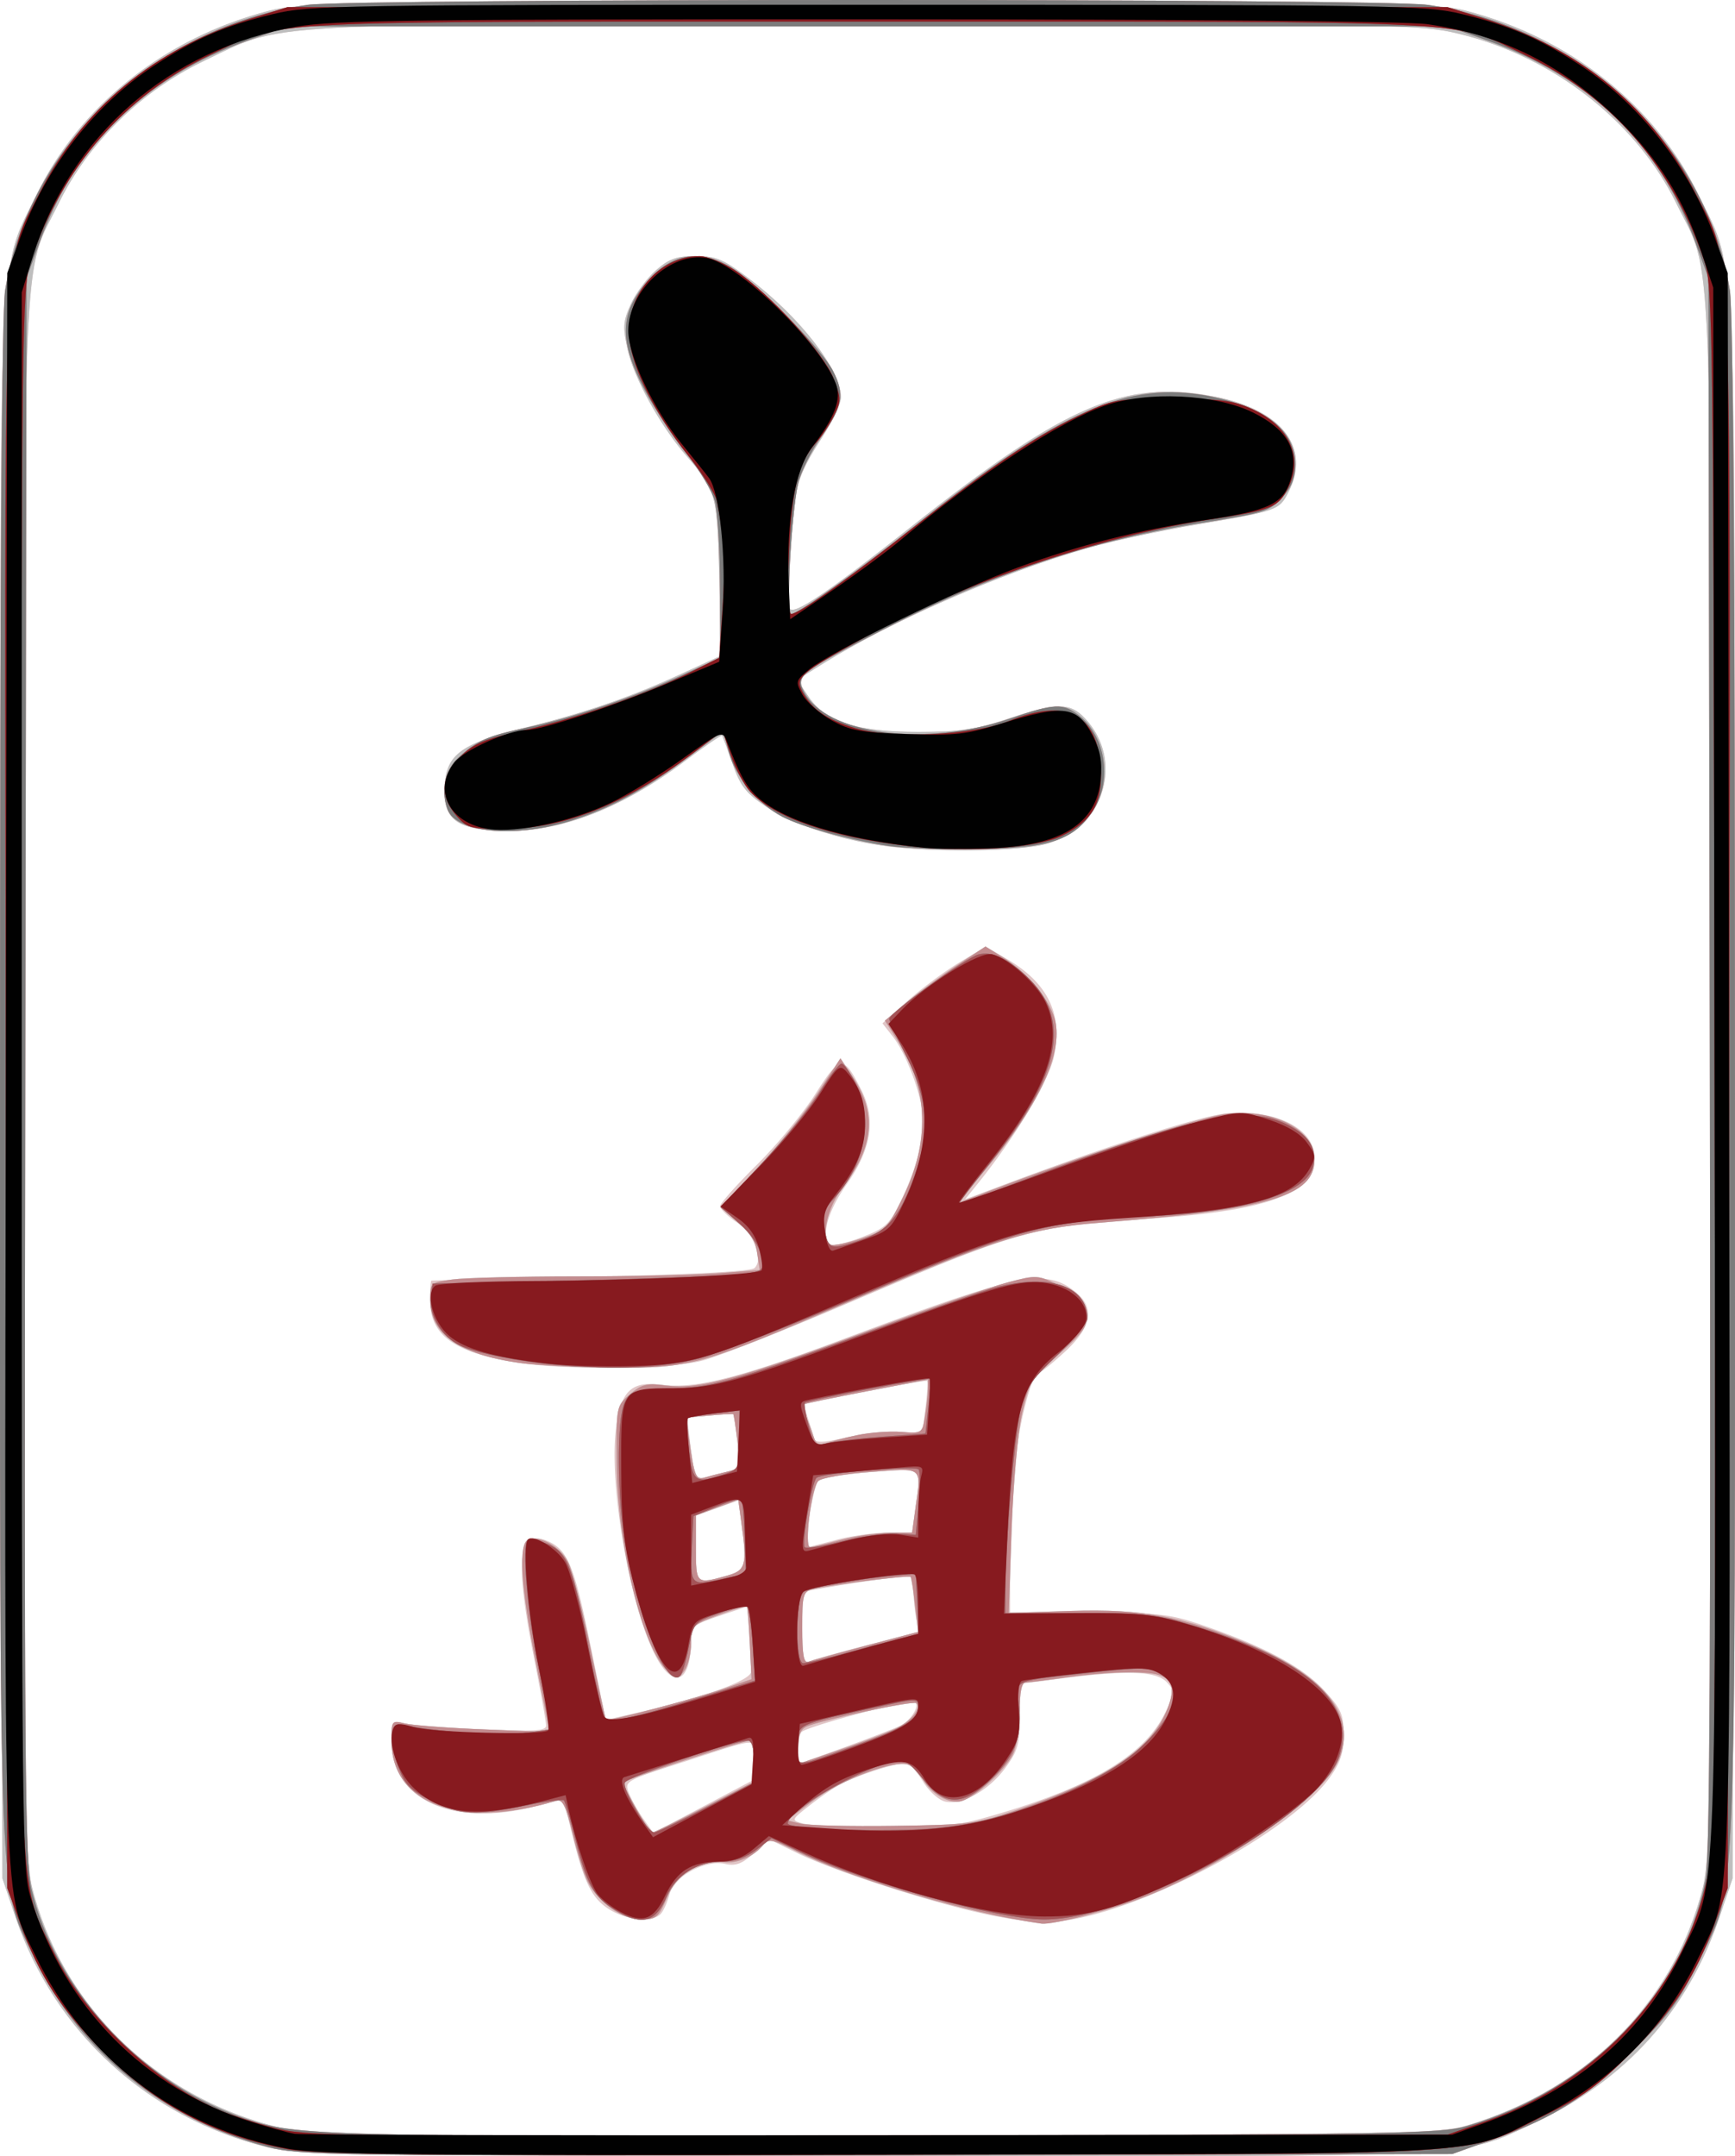 <svg xmlns="http://www.w3.org/2000/svg" width="359.001" height="445.925"><path d="M55.392 444.076c-24.726-6.08-44.079-23.737-52.178-47.605l-2.714-8-.28-161.5C-.096 45.202-.555 57.04 7.466 40.471 16.523 21.764 34.218 7.746 55.77 2.202 61.964.61 71.82.472 179.5.472s117.536.137 123.73 1.73c21.552 5.544 39.247 19.562 48.304 38.27 8.021 16.567 7.561 4.73 7.246 186.5l-.28 161.5-2.715 8c-6.602 19.456-19.45 33.735-38.285 42.546-15.58 7.289-8.994 6.962-138.698 6.88-107.185-.068-116.86-.21-123.41-1.822zm248.108-4.485c24.429-7.363 42.102-24.773 48.468-47.747 2.004-7.23 2.032-9.563 2.032-168.392 0-179.585.55-165.692-7.176-181.468-8.254-16.856-25.587-30.35-44.948-34.99-8.133-1.95-11.686-2.009-122.179-2.016C51.532 4.97 58.97 4.555 42.067 12.667 29.177 18.853 18.26 29.56 12.176 41.984 4.45 57.76 5 43.867 5 223.452c0 158.73.03 161.165 2.028 168.378 7.225 26.074 29.786 45.482 57.472 49.44 1.65.237 54.75.362 118 .28 107.808-.141 115.375-.264 121-1.959zm-99.473-43.707c-11.578-2.481-31.529-8.95-39.18-12.703l-5.652-2.773-3.181 2.842c-2.503 2.236-3.788 2.71-6.017 2.22-4.086-.897-10.556 2.606-11.46 6.206-.383 1.531-1.167 3.35-1.74 4.04-1.568 1.889-6.878 1.504-10.607-.77-3.696-2.254-5.303-5.465-7.791-15.577-.934-3.794-1.764-6.994-1.845-7.11-.081-.118-2.601.44-5.6 1.237-17.117 4.555-29.94-1.178-29.95-13.391-.004-4.259.064-4.35 2.746-3.703 1.512.365 8.712.927 16 1.247 10.884.48 13.25.337 13.246-.797-.002-.76-1.117-7.006-2.477-13.88-4.09-20.673-3.3-27.045 2.992-24.178 3.984 1.816 5.33 5.14 8.642 21.344l3.182 15.559 6.447-1.47c13.735-3.134 23.722-6.743 23.635-8.543a616.33 616.33 0 0 1-.25-7.647l-.167-5.934-6 2.026c-5.633 1.902-6.001 2.22-6.014 5.184-.039 8.942-3.81 10.262-7.591 2.658-5.153-10.362-9.377-34.982-7.955-46.366.998-7.985 3.176-10.075 9.611-9.221 6.79.9 16.026-1.43 37.365-9.424 36.274-13.592 41.822-14.735 47.982-9.89 4.24 3.335 3.562 7.338-2.126 12.56-2.6 2.388-5.04 4.341-5.42 4.341-1.257 0-3.768 9.366-4.818 17.974-.569 4.66-1.034 13.66-1.034 20v11.526l16.25.05c15.089.045 16.821.246 24.25 2.816 12.272 4.245 20.102 8.48 24.498 13.249 3.528 3.826 4.002 4.918 4.002 9.213 0 3.784-.645 5.762-2.888 8.858-8.387 11.58-39.463 28.029-56.112 29.703-3.656.368-8.676-.127-14.973-1.476zm-48.215-31.828c.36-4.928 2.134-5.006-15.467.682-10.92 3.53-11.135 3.657-10.225 6.05.511 1.345 1.86 3.752 2.998 5.35l2.068 2.904 10.157-5.364 10.157-5.363.312-4.259zm49.77 11.363c19.877-5.76 30.89-12.23 35.252-20.712 2.367-4.6 2.389-4.832.653-6.75-2.138-2.363-8.082-2.597-21.67-.855L211 348.233v6.672c0 5.843-.374 7.18-3.004 10.757-3.425 4.658-9.052 7.763-12.498 6.898-1.283-.322-3.287-2.13-4.453-4.016-1.167-1.887-2.666-3.619-3.333-3.849-1.281-.44-9.9 2.253-13.864 4.334-1.292.677-4.114 2.617-6.273 4.31-3.875 3.038-3.894 3.086-1.5 3.755 1.334.373 8.787.723 16.563.778 12.374.087 15.237-.22 22.944-2.453zm-19.417-18.469c2.55-1.17 4.64-4.979 2.733-4.979-3.067 0-22.45 5.27-23.091 6.279-.427.672-.783 2.44-.792 3.928l-.015 2.707 9.25-3.356c5.087-1.846 10.45-3.906 11.915-4.579zm-6.344-16.822l10.322-2.657-.572-2.875c-.314-1.58-.571-4.226-.571-5.878v-3.004l-5.25.67c-2.888.368-8.063 1.147-11.5 1.731l-6.25 1.062v7.504c0 6.747.176 7.434 1.75 6.804.962-.385 6.394-1.896 12.071-3.357zm-29.571-14.21c4.124-1.145 4.382-2.059 3.136-11.142l-.613-4.475-4.387 1.577-4.386 1.578v6.757c0 7.39.042 7.43 6.25 5.706zm22.75-7.447c3.025-.812 7.801-1.481 10.614-1.488l5.114-.012.636-4.64c1.268-9.248 1.912-8.69-9.114-7.892-5.363.388-10.284 1.229-10.936 1.869-1.071 1.05-3.1 13.68-2.193 13.651.208-.007 2.854-.676 5.879-1.488zM150.37 304.38c2.842-.68 2.865-.745 2.218-6.246-.36-3.058-.751-5.616-.871-5.685-.12-.069-2.307.062-4.86.29l-4.643.417.454 4.158c.835 7.637 1.276 8.807 3.114 8.262.944-.28 3.009-.819 4.588-1.196zm35.796-8.237l4.667.328.665-5.334c.366-2.934.516-5.435.333-5.558-.183-.123-6.026.872-12.986 2.212l-12.653 2.436.991 3.122a343.248 343.248 0 0 1 1.328 4.256c.243.822 2.074.732 6.662-.329 3.48-.804 8.426-1.314 10.993-1.133zm-78.048-14.203c-13.923-2.023-19.12-5.569-19.12-13.045 0-2.158.113-3.975.25-4.038.138-.063 15-.435 33.027-.827 21.102-.458 33.16-1.095 33.852-1.786 1.926-1.926-.035-6.952-3.682-9.435-1.888-1.286-3.436-2.799-3.44-3.363-.003-.563 3.395-4.388 7.552-8.5 4.158-4.11 9.632-10.73 12.166-14.71 5.134-8.063 5.776-8.125 9.46-.905 3.11 6.098 2.15 12.307-3.045 19.674-3.99 5.657-5.4 11.07-3.232 12.409.499.308 3.371-.383 6.384-1.535 4.88-1.868 5.75-2.658 7.988-7.252 3.135-6.435 4.708-12.064 4.715-16.868.007-4.483-3.264-13.59-6.24-17.372l-2.163-2.751 5.125-4.582c2.819-2.52 7.626-6.094 10.682-7.94l5.556-3.36 4.45 2.608c8.515 4.99 11.607 11.512 9.636 20.32-1.143 5.106-8.094 16.652-15.696 26.07l-2.648 3.281 8.402-3.157c21.562-8.1 40.492-14.148 45.794-14.629C263.9 229.34 272 233.42 272 239.37c0 7.503-9.755 11.088-34.498 12.677-23.756 1.525-26.543 2.31-62.08 17.494-13.244 5.658-26.81 10.994-30.145 11.859-6.516 1.688-27.19 1.988-37.158.54zm74.38-107.078c-9.24-1.332-18.746-4.538-24.113-8.13-4.03-2.699-5.202-4.209-6.796-8.76-1.059-3.026-2.038-5.651-2.176-5.836-.138-.184-3.55 2.145-7.583 5.176-13.777 10.355-27.133 15.255-39.443 14.471-7.845-.5-10.388-2.465-10.388-8.032 0-7.577 2.828-9.816 16.784-13.286 12.436-3.093 21.604-6.25 32.065-11.04l8.349-3.822-.375-16.066c-.407-17.424-.607-18.172-6.728-25.184-5.408-6.195-10.882-16.07-12.218-22.041-1.042-4.654-.962-5.827.64-9.38 1.007-2.232 3.343-5.387 5.192-7.01 2.737-2.403 4.264-2.95 8.227-2.95 4.22 0 5.667.602 10.914 4.546C165.514 65.534 174 76.484 174 82.228c0 1.286-1.983 5.357-4.407 9.047-3.054 4.65-4.581 8.167-4.974 11.453-1.201 10.05-1.812 22.122-1.173 23.157.85 1.374 8.03-3.474 25.054-16.917 31.93-25.213 44.142-30.478 62.578-26.982 14.154 2.684 20.284 10.582 15.459 19.914-1.869 3.613-2.324 3.77-19.037 6.592-7.7 1.3-17.977 3.524-22.838 4.943-17.886 5.219-40.409 15.089-54.44 23.857l-5.28 3.299 2.304 3.418c3.567 5.292 9.95 7.353 22.754 7.346 8.715-.005 11.86-.46 18.5-2.682 10.183-3.406 12.933-3.416 16.049-.054 8.1 8.74 3.983 22.335-7.825 25.842-5.623 1.67-23.939 1.884-34.224.401z" fill="#e0c5c6"/><path d="M55.392 444.076c-24.726-6.08-44.079-23.737-52.178-47.605l-2.714-8-.28-161.5C-.096 45.202-.555 57.04 7.466 40.471 16.523 21.764 34.218 7.746 55.77 2.202 61.964.61 71.82.472 179.5.472s117.536.137 123.73 1.73c21.552 5.544 39.247 19.562 48.304 38.27 8.021 16.567 7.561 4.73 7.246 186.5l-.28 161.5-2.715 8c-6.602 19.456-19.45 33.735-38.285 42.546-15.58 7.289-8.994 6.962-138.698 6.88-107.185-.068-116.86-.21-123.41-1.822zm248.108-4.485c24.429-7.363 42.102-24.773 48.468-47.747 2.004-7.23 2.032-9.563 2.032-168.392 0-179.585.55-165.692-7.176-181.468-8.254-16.856-25.587-30.35-44.948-34.99-8.133-1.95-11.686-2.009-122.179-2.016C51.532 4.97 58.97 4.555 42.067 12.667 29.177 18.853 18.26 29.56 12.176 41.984 4.45 57.76 5 43.867 5 223.452c0 158.73.03 161.165 2.028 168.378 7.225 26.074 29.786 45.482 57.472 49.44 1.65.237 54.75.362 118 .28 107.808-.141 115.375-.264 121-1.959zM212 397.275c-14.99-2.544-36.975-9.25-47.155-14.384-4.992-2.518-5.804-2.674-6.918-1.332-1.987 2.394-5.186 3.795-8.172 3.58-5.226-.378-9.62 2.351-11.736 7.288-1.775 4.141-2.255 4.544-5.407 4.544-3.862 0-8.808-3.528-11.032-7.869-.741-1.447-2.138-5.903-3.105-9.903-1.395-5.777-2.088-7.173-3.366-6.788-19.78 5.969-34.11.75-34.11-12.424 0-4.136.074-4.23 2.75-3.557 1.513.38 8.875.933 16.36 1.226l13.61.535-2.838-14.36c-3.13-15.842-3.667-24.62-1.554-25.432 2.384-.915 6.543 1.42 8.184 4.594.884 1.709 2.975 9.716 4.647 17.793 1.672 8.077 3.13 14.784 3.242 14.903.346.372 18.8-4.518 24.6-6.52l5.5-1.896-.356-7.4c-.196-4.071-.475-7.53-.619-7.687-.144-.157-2.796.663-5.894 1.822-5.461 2.043-5.631 2.22-5.631 5.844 0 2.055-.635 4.605-1.41 5.665-1.378 1.885-1.455 1.886-3.479.055-5.152-4.662-10.367-25.966-10.51-42.937-.1-11.809-.095-11.842 2.732-14.273 2.433-2.094 3.491-2.351 7.5-1.826 6.718.88 14.808-1.297 41.294-11.112 12.743-4.722 25.95-9.315 29.35-10.207 6.113-1.603 6.24-1.594 11.103.817 4.14 2.051 4.968 2.932 5.224 5.56.264 2.717-.482 3.821-5.754 8.518-5.701 5.078-6.148 5.806-7.601 12.377-.85 3.84-1.81 14.65-2.135 24.023l-.592 17.042 12.973-.405c14.61-.455 22.854 1.079 36.637 6.817 16.625 6.92 23.007 15.648 18.218 24.91-3.827 7.4-22.968 20.72-39 27.139-7.012 2.808-19.53 6.102-22.05 5.803-.55-.066-2.125-.31-3.5-.543zm-66.266-23.523l10.234-5.28.016-4.25c.01-2.338-.306-4.25-.7-4.25-1.632 0-26.284 8.108-26.284 8.645 0 1.04 5.299 10.353 5.909 10.385.325.017 5.196-2.345 10.825-5.25zm64.988.447c17.794-6.118 27.028-12.148 30.45-19.883 2.06-4.66 1.641-6.952-1.453-7.934-2.795-.887-11.016-.648-19.395.563-3.753.543-7.387.996-8.074 1.007-.86.013-1.25 1.907-1.25 6.069 0 3.327-.652 7.31-1.45 8.852-1.722 3.332-7.562 8.65-10.533 9.593-2.418.767-6.388-1.45-8.005-4.472-.582-1.087-1.863-2.407-2.846-2.934-2.62-1.402-14.111 2.893-20.261 7.574l-5.042 3.837 2.819.68c1.55.375 10.243.577 19.318.45 15.617-.219 16.993-.4 25.722-3.402zm-25.42-16.7c3.261-1.548 5.391-4.168 4.286-5.273-.587-.586-20.515 3.692-22.838 4.903-1.145.597-1.75 2.089-1.75 4.314v3.402l8.379-2.833c4.609-1.558 9.974-3.589 11.923-4.514zm-6.072-17.163l10.73-2.845-.619-5.51c-.34-3.03-.753-5.668-.916-5.862-.327-.389-16.597 1.642-20.175 2.518-2.084.51-2.25 1.104-2.25 8.026 0 5.569.319 7.353 1.25 6.996.687-.263 6.079-1.758 11.98-3.323zm-28.98-14.417c4.13-1.147 4.383-2.053 3.127-11.215l-.623-4.546-4.377 1.623-4.377 1.622v6.784c0 7.42.04 7.456 6.25 5.732zM174 318.47c3.025-.812 7.576-1.481 10.114-1.488l4.614-.012.636-4.64c1.273-9.285 1.915-8.726-9.114-7.932-5.363.385-10.284 1.235-10.936 1.887-1.428 1.427-2.946 13.69-1.693 13.673.483-.007 3.354-.676 6.379-1.488zM150.37 304.38c2.842-.68 2.865-.745 2.218-6.246-.36-3.058-.751-5.616-.871-5.685-.12-.069-2.354.066-4.964.299l-4.746.424.559 4.15c1.07 7.942 1.4 8.792 3.216 8.254.944-.28 3.009-.819 4.588-1.196zm26.937-7.568c2.647-.568 6.77-.877 9.162-.686 4.28.34 4.359.29 4.929-3.155.318-1.925.584-4.437.59-5.582l.01-2.083-12.75 2.448c-7.012 1.346-12.879 2.562-13.037 2.703-.158.14.143 1.327.669 2.635.526 1.309 1.222 3.214 1.546 4.233.404 1.271 1.137 1.644 2.329 1.186.957-.367 3.905-1.132 6.552-1.7zM107.5 281.87c-12.604-1.8-18.5-5.996-18.5-13.168 0-3.358.137-3.479 4.64-4.096 2.551-.35 14.139-.638 25.75-.642 11.61-.003 24.87-.298 29.465-.656l8.356-.65-.557-3.594c-.386-2.495-1.631-4.48-4.071-6.49l-3.514-2.898 7.637-8.103c4.201-4.456 9.788-11.389 12.417-15.406l4.778-7.302 2.59 3.912c4.952 7.483 4.322 14.354-2.083 22.746-3.34 4.375-4.659 10.556-2.533 11.87.48.297 3.293-.258 6.25-1.233 5.136-1.695 5.523-2.074 8.702-8.53 5.586-11.341 5.29-22.352-.86-32.049l-2.861-4.513 4.697-3.9c2.583-2.145 7.263-5.592 10.4-7.66l5.703-3.759 3.45 2.133c5.539 3.423 10.353 9.408 11.094 13.791 1.178 6.978-3.883 17.459-14.655 30.348l-5.705 6.826 6.705-2.568c18.954-7.26 44.163-15.44 49.205-15.966 9.647-1.009 18 3.38 18 9.455 0 7.61-9.215 10.325-44.5 13.11-14.625 1.153-21.794 3.42-52.232 16.512-30.105 12.95-32.486 13.608-48.624 13.458-7.23-.067-15.844-.507-19.144-.978zm75-107.009c-9.24-1.332-18.747-4.538-24.114-8.13-4.03-2.699-5.202-4.209-6.796-8.76-1.059-3.026-2.038-5.651-2.176-5.836-.138-.184-3.55 2.145-7.583 5.176-13.777 10.355-27.133 15.255-39.443 14.471-7.845-.5-10.388-2.465-10.388-8.032 0-7.577 2.828-9.816 16.784-13.286 12.436-3.093 21.604-6.25 32.065-11.04l8.349-3.822-.375-16.066c-.407-17.424-.607-18.172-6.728-25.184-5.408-6.195-10.882-16.07-12.218-22.041-1.042-4.654-.962-5.827.64-9.38 1.007-2.232 3.343-5.387 5.192-7.01 2.737-2.403 4.264-2.95 8.227-2.95 4.22 0 5.667.602 10.914 4.546C165.514 65.534 174 76.484 174 82.228c0 1.286-1.983 5.357-4.407 9.047-3.054 4.65-4.581 8.167-4.974 11.453-1.201 10.05-1.812 22.122-1.173 23.157.85 1.374 8.03-3.474 25.054-16.917 31.93-25.213 44.142-30.478 62.578-26.982 14.154 2.684 20.284 10.582 15.459 19.914-1.869 3.613-2.324 3.77-19.037 6.592-7.7 1.3-17.977 3.524-22.838 4.943-17.886 5.219-40.409 15.089-54.44 23.857l-5.28 3.299 2.304 3.418c3.567 5.292 9.95 7.353 22.754 7.346 8.715-.005 11.86-.46 18.5-2.682 10.183-3.406 12.933-3.416 16.049-.054 8.1 8.74 3.983 22.335-7.825 25.842-5.623 1.67-23.939 1.884-34.224.401z" fill="#bebebe"/><path d="M55.5 444.03c-21.508-5.689-38.767-19.529-48.034-38.52C-.46 389.265 0 400.444.007 223.763.012 119.353.366 64.309 1.058 60.04 5.936 29.978 31.768 5.61 63.643 1.002c9.244-1.336 222.47-1.336 231.713 0 31.876 4.608 57.708 28.976 62.585 59.039.693 4.268 1.046 59.312 1.051 163.723.01 177.154.502 165.438-7.66 182.152-3.856 7.896-6.024 10.847-13.222 18-9.836 9.774-16.406 13.968-28.849 18.42l-8.761 3.135-119 .205c-113.001.195-119.353.112-126-1.646zm248-4.335c25.415-7.385 44.995-27.664 49.455-51.224.827-4.365 1.056-50.262.84-168.5l-.295-162.5-2.68-7.334c-7.38-20.208-22.068-34.399-43.32-41.858l-8-2.808h-240l-8 2.808c-10.996 3.86-20.284 9.579-27.723 17.072-7.344 7.397-11.878 14.602-15.598 24.786l-2.68 7.334-.264 163.281C5.002 364.38 5.155 384.827 6.5 390.628c4.713 20.323 22.11 39.466 42.67 46.953 11.529 4.197 13.166 4.247 133.33 4.048 106.054-.176 115.467-.326 121-1.934zm-91.5-42.42c-14.99-2.544-36.975-9.25-47.155-14.384-4.992-2.518-5.804-2.674-6.918-1.332-1.987 2.394-5.186 3.795-8.172 3.58-5.226-.378-9.62 2.351-11.736 7.288-1.775 4.141-2.255 4.544-5.407 4.544-3.862 0-8.808-3.528-11.032-7.869-.741-1.447-2.138-5.903-3.105-9.903-1.395-5.777-2.088-7.173-3.366-6.788-19.78 5.969-34.11.75-34.11-12.424 0-4.136.074-4.23 2.75-3.557 1.513.38 8.875.933 16.36 1.226l13.61.535-2.838-14.36c-3.13-15.842-3.667-24.62-1.554-25.432 2.384-.915 6.543 1.42 8.184 4.594.884 1.709 2.975 9.716 4.647 17.793 1.672 8.077 3.13 14.784 3.242 14.903.346.372 18.8-4.518 24.6-6.52l5.5-1.896-.356-7.4c-.196-4.071-.475-7.53-.619-7.687-.144-.157-2.796.663-5.894 1.822-5.461 2.043-5.631 2.22-5.631 5.844 0 2.055-.635 4.605-1.41 5.665-1.378 1.885-1.455 1.886-3.479.055-5.152-4.662-10.367-25.966-10.51-42.937-.1-11.809-.095-11.842 2.732-14.273 2.433-2.094 3.491-2.351 7.5-1.826 6.718.88 14.808-1.297 41.294-11.112 12.743-4.722 25.95-9.315 29.35-10.207 6.113-1.603 6.24-1.594 11.103.817 4.14 2.051 4.968 2.932 5.224 5.56.264 2.717-.482 3.821-5.754 8.518-5.701 5.078-6.148 5.806-7.601 12.377-.85 3.84-1.81 14.65-2.135 24.023l-.592 17.042 12.973-.405c14.61-.455 22.854 1.079 36.637 6.817 16.625 6.92 23.007 15.648 18.218 24.91-3.827 7.4-22.968 20.72-39 27.139-7.012 2.808-19.53 6.102-22.05 5.803-.55-.066-2.125-.31-3.5-.543zm-66.266-23.523l10.234-5.28.016-4.25c.01-2.338-.306-4.25-.7-4.25-1.632 0-26.284 8.108-26.284 8.645 0 1.04 5.299 10.353 5.909 10.385.325.017 5.196-2.345 10.825-5.25zm64.988.447c17.794-6.118 27.028-12.148 30.45-19.883 2.06-4.66 1.641-6.952-1.453-7.934-2.795-.887-11.016-.648-19.395.563-3.753.543-7.387.996-8.074 1.007-.86.013-1.25 1.907-1.25 6.069 0 3.327-.652 7.31-1.45 8.852-1.722 3.332-7.562 8.65-10.533 9.593-2.418.767-6.388-1.45-8.005-4.472-.582-1.087-1.863-2.407-2.846-2.934-2.62-1.402-14.111 2.893-20.261 7.574l-5.042 3.837 2.819.68c1.55.375 10.243.577 19.318.45 15.617-.219 16.993-.4 25.722-3.402zm-25.42-16.7c3.261-1.548 5.391-4.168 4.286-5.273-.587-.586-20.515 3.692-22.838 4.903-1.145.597-1.75 2.089-1.75 4.314v3.402l8.379-2.833c4.609-1.558 9.974-3.589 11.923-4.514zm-6.072-17.163l10.73-2.845-.619-5.51c-.34-3.03-.753-5.668-.916-5.862-.327-.389-16.597 1.642-20.175 2.518-2.084.51-2.25 1.104-2.25 8.026 0 5.569.319 7.353 1.25 6.996.687-.263 6.079-1.758 11.98-3.323zm-28.98-14.417c4.13-1.147 4.383-2.053 3.127-11.215l-.623-4.546-4.377 1.623-4.377 1.622v6.784c0 7.42.04 7.456 6.25 5.732zM174 318.47c3.025-.812 7.576-1.481 10.114-1.488l4.614-.012.636-4.64c1.273-9.285 1.915-8.726-9.114-7.932-5.363.385-10.284 1.235-10.936 1.887-1.428 1.427-2.946 13.69-1.693 13.673.483-.007 3.354-.676 6.379-1.488zM150.37 304.38c2.842-.68 2.865-.745 2.218-6.246-.36-3.058-.751-5.616-.871-5.685-.12-.069-2.354.066-4.964.299l-4.746.424.559 4.15c1.07 7.942 1.4 8.792 3.216 8.254.944-.28 3.009-.819 4.588-1.196zm26.937-7.568c2.647-.568 6.77-.877 9.162-.686 4.28.34 4.359.29 4.929-3.155.318-1.925.584-4.437.59-5.582l.01-2.083-12.75 2.448c-7.012 1.346-12.879 2.562-13.037 2.703-.158.14.143 1.327.669 2.635.526 1.309 1.222 3.214 1.546 4.233.404 1.271 1.137 1.644 2.329 1.186.957-.367 3.905-1.132 6.552-1.7zM107.5 281.87c-12.604-1.8-18.5-5.996-18.5-13.168 0-3.358.137-3.479 4.64-4.096 2.551-.35 14.139-.638 25.75-.642 11.61-.003 24.87-.298 29.465-.656l8.356-.65-.557-3.594c-.386-2.495-1.631-4.48-4.071-6.49l-3.514-2.898 7.637-8.103c4.201-4.456 9.788-11.389 12.417-15.406l4.778-7.302 2.59 3.912c4.952 7.483 4.322 14.354-2.083 22.746-3.34 4.375-4.659 10.556-2.533 11.87.48.297 3.293-.258 6.25-1.233 5.136-1.695 5.523-2.074 8.702-8.53 5.586-11.341 5.29-22.352-.86-32.049l-2.861-4.513 4.697-3.9c2.583-2.145 7.263-5.592 10.4-7.66l5.703-3.759 3.45 2.133c5.539 3.423 10.353 9.408 11.094 13.791 1.178 6.978-3.883 17.459-14.655 30.348l-5.705 6.826 6.705-2.568c18.954-7.26 44.163-15.44 49.205-15.966 9.647-1.009 18 3.38 18 9.455 0 7.61-9.215 10.325-44.5 13.11-14.625 1.153-21.794 3.42-52.232 16.512-30.105 12.95-32.486 13.608-48.624 13.458-7.23-.067-15.844-.507-19.144-.978zm76.314-106.931c-8.294-1.285-17.665-3.852-21.849-5.986-5.052-2.578-9.782-8.267-11.162-13.429l-1.16-4.333-7.071 5.278c-9.37 6.993-16.6 10.884-24.928 13.417-11.421 3.473-23.19 2.316-25.023-2.46-1.463-3.813-.607-8.095 2.129-10.646 3.868-3.608 6.112-4.598 14.349-6.33 9.282-1.953 22.313-6.36 32.15-10.874l7.75-3.555-.005-14.275c-.003-7.852-.484-16-1.07-18.107-.585-2.107-3.258-6.554-5.94-9.882-2.682-3.329-6.558-9.252-8.613-13.162-4.781-9.1-5.089-14.535-1.144-20.23 5.697-8.224 12.964-9.629 20.638-3.989 6.092 4.477 17.395 16.252 19.482 20.295 2.488 4.82 2.04 7.432-2.316 13.516-2.183 3.048-4.393 7.51-4.91 9.913-1.455 6.75-2.493 26.87-1.387 26.87 1.395 0 14.224-9.17 26.266-18.777 29.12-23.228 43.57-29.535 60.184-26.266C262.004 84.253 268 89.02 268 96.09c0 2.804-.747 4.666-2.75 6.856-2.528 2.763-3.8 3.17-15.75 5.043-23.512 3.685-44.446 10.674-67.247 22.451-16.674 8.613-17.566 9.31-15.964 12.501 4.52 9.006 25.245 11.7 42.962 5.584 8.905-3.073 10.724-3.148 13.998-.572 5.75 4.522 6.97 14.094 2.58 20.257-4.003 5.623-8.91 7.18-23.33 7.407-7.15.112-15.558-.193-18.685-.677z" fill="#c38c8f"/><path d="M55.5 444.03c-21.508-5.689-38.767-19.529-48.034-38.52C-.46 389.265 0 400.444.007 223.763.012 119.353.366 64.309 1.058 60.04 5.936 29.978 31.768 5.61 63.643 1.002c9.244-1.336 222.47-1.336 231.713 0 31.876 4.608 57.708 28.976 62.585 59.039.693 4.268 1.046 59.312 1.051 163.723.01 177.154.502 165.438-7.66 182.152-3.856 7.896-6.024 10.847-13.222 18-9.836 9.774-16.406 13.968-28.849 18.42l-8.761 3.135-119 .205c-113.001.195-119.353.112-126-1.646zm248-4.335c25.415-7.385 44.995-27.664 49.455-51.224.827-4.365 1.056-50.262.84-168.5l-.295-162.5-2.68-7.334c-7.38-20.208-22.068-34.399-43.32-41.858l-8-2.808h-240l-8 2.808c-10.996 3.86-20.284 9.579-27.723 17.072-7.344 7.397-11.878 14.602-15.598 24.786l-2.68 7.334-.264 163.281C5.002 364.38 5.155 384.827 6.5 390.628c4.713 20.323 22.11 39.466 42.67 46.953 11.529 4.197 13.166 4.247 133.33 4.048 106.054-.176 115.467-.326 121-1.934zm-176.196-44.68c-4.37-2.664-5.832-5.244-8.153-14.38-1.095-4.31-2.205-8.051-2.467-8.312-.261-.262-3.878.227-8.037 1.086-10.34 2.136-13.421 1.978-19.39-.997-4.242-2.114-5.424-3.311-6.784-6.87-1.723-4.515-1.663-9.204.115-8.883 8.618 1.558 19.891 2.387 25.006 1.84 3.523-.378 6.406-.814 6.406-.97 0-.155-1.143-5.857-2.54-12.67-2.384-11.628-3.534-25.147-2.249-26.432.315-.315 2.145.084 4.068.888 4.126 1.723 5.239 4.619 8.807 22.903 1.26 6.46 2.61 12.263 3 12.894.839 1.356 5.04.474 20.782-4.364l10.369-3.186-.47-7.313c-.258-4.022-.747-7.591-1.088-7.931-.34-.34-2.985.232-5.878 1.272-5.163 1.856-5.279 1.986-6.28 7.067-.562 2.847-1.356 5.505-1.765 5.906-2.696 2.644-8.26-10.483-11.211-26.452-1.88-10.168-2.017-26.648-.252-30.14 1.147-2.269 1.899-2.517 8.141-2.687 9.678-.265 14.108-1.477 39.566-10.827 12.375-4.544 24.944-8.988 27.931-9.874 11.607-3.443 20.069-.859 20.069 6.13 0 .867-2.864 4.317-6.365 7.667-5.563 5.325-6.514 6.784-7.55 11.591-1.243 5.774-3.006 26.577-3.056 36.066l-.03 5.566 15.25.003c13.784.002 16.116.267 24.25 2.752 23.448 7.164 33.156 16.037 29.54 26.997-4.048 12.263-42.854 33.644-61 33.608-9.55-.02-37.557-7.769-50.473-13.966l-5.933-2.847-3.161 2.41c-2.09 1.595-4.484 2.413-7.067 2.416-5.073.005-9.717 2.9-11.428 7.128-2.216 5.473-5.156 6.276-10.673 2.912zm18.821-21.208l9.875-5.163v-4.337c0-2.8-.443-4.336-1.25-4.337-2.966-.004-25.01 7.515-25.458 8.684-.547 1.425 4.694 10.313 6.083 10.316.482 0 5.32-2.322 10.75-5.163zm61.174 1.703c11.865-3.45 23.058-8.905 28.426-13.853 7.557-6.966 9.204-12.376 4.67-15.346-2.368-1.552-3.656-1.593-14.25-.453-16.654 1.791-16.031 1.544-15.416 6.132.898 6.69-.49 10.795-5.265 15.57-6.048 6.048-9.932 6.133-14.538.318-2.854-3.604-3.604-4.021-6.272-3.488-6.83 1.366-21.654 10.066-21.654 12.708 0 1.014 13.734 1.693 26 1.286 6.44-.213 12.334-1.139 18.3-2.874zm-29.894-14.65c9.58-3.469 12.595-5.339 12.595-7.813 0-1.834-.197-1.835-8.401-.042-17.042 3.724-16.6 3.509-16.6 8.072 0 4.615-.988 4.633 12.406-.217zm-2.969-18.827c3.885-1.066 8.997-2.438 11.36-3.05l4.297-1.114-.297-6.199-.296-6.199-3.5.285c-7.597.62-18.566 2.552-19.75 3.48-1.675 1.314-1.733 14.735-.064 14.735.652 0 4.365-.872 8.25-1.938zm-20.343-24.058c-.134-4.118-.44-7.684-.681-7.925-.241-.24-2.57.443-5.175 1.52l-4.737 1.96-.304 5.858c-.439 8.45-.304 8.614 5.905 7.236l5.235-1.163-.243-7.486zm31.407-.808l4 .273.577-6.484c.318-3.567.318-6.752 0-7.08-.816-.842-20.166.783-21.15 1.775-.955.965-3.059 13.299-2.439 14.301.234.378 3.707-.156 7.718-1.186 4.012-1.03 9.094-1.75 11.294-1.6zm-35.65-12.293c3.064-1.068 3.15-1.262 3.15-7.14v-6.041l-5.136.608c-2.824.335-5.327.8-5.561 1.034-.235.234-.115 3.173.264 6.531.757 6.686 1.333 7.082 7.284 5.008zm33.15-7.786l8.5-.617.59-5.5c.324-3.025.489-5.635.365-5.801-.284-.381-25.373 4.386-25.91 4.923-.218.218.123 2.34.757 4.717 1.107 4.145 1.276 4.291 4.176 3.607 1.662-.392 6.847-.99 11.522-1.33zm-67.5-14.794c-7.876-.67-17.057-2.494-20.294-4.03-3.816-1.81-6.461-6.255-6.016-10.109l.31-2.684 30-.685c16.5-.377 31.941-.971 34.314-1.32 4.22-.623 4.3-.705 3.694-3.815-.377-1.94-2.133-4.512-4.501-6.596l-3.882-3.416 8.491-9.02c4.67-4.962 10.106-11.637 12.08-14.834 1.973-3.198 3.965-5.814 4.426-5.814.46 0 1.746 1.782 2.858 3.96 3.827 7.504 2.018 17.06-4.556 24.067-1.937 2.065-2.26 3.208-1.767 6.25.684 4.211 1.163 4.345 7.663 2.13 5.409-1.843 7.931-4.894 10.897-13.178 3.252-9.087 2.823-15.846-1.555-24.485-2.02-3.984-3.67-7.583-3.667-7.998.007-1.204 15.952-12.694 18.504-13.335 2.685-.674 5.834.754 9.84 4.462 9.454 8.75 7.225 20.335-7.428 38.598-3.764 4.691-6.682 8.53-6.486 8.53.197 0 6.156-2.194 13.241-4.875 35.859-13.566 46.575-15.777 55.011-11.35 4.418 2.317 5.876 4.885 4.925 8.674-1.34 5.336-13.837 9.119-33.315 10.082-22.734 1.124-27.478 2.451-62.893 17.596-12.708 5.434-26.618 10.779-30.91 11.876-7.393 1.891-17.093 2.333-28.984 1.32zm68.314-107.354c-8.294-1.285-17.665-3.852-21.849-5.986-5.052-2.578-9.782-8.267-11.162-13.429l-1.16-4.333-7.071 5.278c-9.37 6.993-16.6 10.884-24.928 13.417-11.421 3.473-23.19 2.316-25.023-2.46-1.463-3.813-.607-8.095 2.129-10.646 3.868-3.608 6.112-4.598 14.349-6.33 9.282-1.953 22.313-6.36 32.15-10.874l7.75-3.555-.005-14.275c-.003-7.852-.484-16-1.07-18.107-.585-2.107-3.258-6.554-5.94-9.882-2.682-3.329-6.558-9.252-8.613-13.162-4.781-9.1-5.089-14.535-1.144-20.23 5.697-8.224 12.964-9.629 20.638-3.989 6.092 4.477 17.395 16.252 19.482 20.295 2.488 4.82 2.04 7.432-2.316 13.516-2.183 3.048-4.393 7.51-4.91 9.913-1.455 6.75-2.493 26.87-1.387 26.87 1.395 0 14.224-9.17 26.266-18.777 29.12-23.228 43.57-29.535 60.184-26.266C262.004 84.253 268 89.02 268 96.09c0 2.804-.747 4.666-2.75 6.856-2.528 2.763-3.8 3.17-15.75 5.043-23.512 3.685-44.446 10.674-67.247 22.451-16.674 8.613-17.566 9.31-15.964 12.501 4.52 9.006 25.245 11.7 42.962 5.584 8.905-3.073 10.724-3.148 13.998-.572 5.75 4.522 6.97 14.094 2.58 20.257-4.003 5.623-8.91 7.18-23.33 7.407-7.15.112-15.558-.193-18.685-.677z" fill="#7c7c7c"/><path d="M59.5 444.488c-15.366-2.922-27.135-9.117-38-20.002-8.886-8.902-13.324-15.739-17.321-26.68l-2.68-7.335-.279-164C.908 43.141.466 55.216 8.038 40.184 17.02 22.35 31.803 10.12 52 3.814l7.5-2.343h240l7.5 2.342c20.196 6.307 34.979 18.536 43.962 36.371 7.571 15.032 7.13 2.957 6.817 186.287l-.28 164-2.678 7.335c-3.999 10.946-8.43 17.77-17.396 26.785-6.612 6.648-9.783 8.958-17.5 12.744-17.844 8.755-6.645 8.08-137.425 8.294-93.023.152-117.387-.074-123-1.141zm248-5.833c23.652-8.325 41.372-28.055 45.97-51.184 1.421-7.149 1.56-25.016 1.308-168-.27-152.955-.363-160.242-2.142-165.5-6.616-19.554-19.335-34.15-37.136-42.617-15.384-7.317-6.81-6.883-136-6.883s-120.616-.434-136 6.883C25.813 19.766 12.822 34.668 6.348 53.971 4.59 59.211 4.49 67.04 4.22 219.471c-.315 178.934-.7 168.518 6.797 184.104 6.43 13.37 20.806 27.044 34.597 32.909 2.136.909 7.035 2.495 10.885 3.525 6.676 1.786 12.467 1.863 125 1.668l118-.206 8-2.816zm-180.196-43.64c-4.37-2.664-5.832-5.244-8.153-14.38-1.095-4.31-2.205-8.051-2.467-8.312-.261-.262-3.878.227-8.037 1.086-10.34 2.136-13.421 1.978-19.39-.997-4.242-2.114-5.424-3.311-6.784-6.87-1.723-4.515-1.663-9.204.115-8.883 8.618 1.558 19.891 2.387 25.006 1.84 3.523-.378 6.406-.814 6.406-.97 0-.155-1.143-5.857-2.54-12.67-2.384-11.628-3.534-25.147-2.249-26.432.315-.315 2.145.084 4.068.888 4.126 1.723 5.239 4.619 8.807 22.903 1.26 6.46 2.61 12.263 3 12.894.839 1.356 5.04.474 20.782-4.364l10.369-3.186-.47-7.313c-.258-4.022-.747-7.591-1.088-7.931-.34-.34-2.985.232-5.878 1.272-5.163 1.856-5.279 1.986-6.28 7.067-.562 2.847-1.356 5.505-1.765 5.906-2.696 2.644-8.26-10.483-11.211-26.452-1.88-10.168-2.017-26.648-.252-30.14 1.147-2.269 1.899-2.517 8.141-2.687 9.678-.265 14.108-1.477 39.566-10.827 12.375-4.544 24.944-8.988 27.931-9.874 11.607-3.443 20.069-.859 20.069 6.13 0 .867-2.864 4.317-6.365 7.667-5.563 5.325-6.514 6.784-7.55 11.591-1.243 5.774-3.006 26.577-3.056 36.066l-.03 5.566 15.25.003c13.784.002 16.116.267 24.25 2.752 23.448 7.164 33.156 16.037 29.54 26.997-4.048 12.263-42.854 33.644-61 33.608-9.55-.02-37.557-7.769-50.473-13.966l-5.933-2.847-3.161 2.41c-2.09 1.595-4.484 2.413-7.067 2.416-5.073.005-9.717 2.9-11.428 7.128-2.216 5.473-5.156 6.276-10.673 2.912zm18.821-21.208l9.875-5.163v-4.337c0-2.8-.443-4.336-1.25-4.337-2.966-.004-25.01 7.515-25.458 8.684-.547 1.425 4.694 10.313 6.083 10.316.482 0 5.32-2.322 10.75-5.163zm61.174 1.703c11.865-3.45 23.058-8.905 28.426-13.853 7.557-6.966 9.204-12.376 4.67-15.346-2.368-1.552-3.656-1.593-14.25-.453-16.654 1.791-16.031 1.544-15.416 6.132.898 6.69-.49 10.795-5.265 15.57-6.048 6.048-9.932 6.133-14.538.318-2.854-3.604-3.604-4.021-6.272-3.488-6.83 1.366-21.654 10.066-21.654 12.708 0 1.014 13.734 1.693 26 1.286 6.44-.213 12.334-1.139 18.3-2.874zm-29.894-14.65c9.58-3.469 12.595-5.339 12.595-7.813 0-1.834-.197-1.835-8.401-.042-17.042 3.724-16.6 3.509-16.6 8.072 0 4.615-.988 4.633 12.406-.217zm-2.969-18.827c3.885-1.066 8.997-2.438 11.36-3.05l4.297-1.114-.297-6.199-.296-6.199-3.5.285c-7.597.62-18.566 2.552-19.75 3.48-1.675 1.314-1.733 14.735-.064 14.735.652 0 4.365-.872 8.25-1.938zm-20.343-24.058c-.134-4.118-.44-7.684-.681-7.925-.241-.24-2.57.443-5.175 1.52l-4.737 1.96-.304 5.858c-.439 8.45-.304 8.614 5.905 7.236l5.235-1.163-.243-7.486zm31.407-.808l4 .273.577-6.484c.318-3.567.318-6.752 0-7.08-.816-.842-20.166.783-21.15 1.775-.955.965-3.059 13.299-2.439 14.301.234.378 3.707-.156 7.718-1.186 4.012-1.03 9.094-1.75 11.294-1.6zm-35.65-12.293c3.064-1.068 3.15-1.262 3.15-7.14v-6.041l-5.136.608c-2.824.335-5.327.8-5.561 1.034-.235.234-.115 3.173.264 6.531.757 6.686 1.333 7.082 7.284 5.008zm33.15-7.786l8.5-.617.59-5.5c.324-3.025.489-5.635.365-5.801-.284-.381-25.373 4.386-25.91 4.923-.218.218.123 2.34.757 4.717 1.107 4.145 1.276 4.291 4.176 3.607 1.662-.392 6.847-.99 11.522-1.33zm-67.5-14.794c-7.876-.67-17.057-2.494-20.294-4.03-3.816-1.81-6.461-6.255-6.016-10.109l.31-2.684 30-.685c16.5-.377 31.941-.971 34.314-1.32 4.22-.623 4.3-.705 3.694-3.815-.377-1.94-2.133-4.512-4.501-6.596l-3.882-3.416 8.491-9.02c4.67-4.962 10.106-11.637 12.08-14.834 1.973-3.198 3.965-5.814 4.426-5.814.46 0 1.746 1.782 2.858 3.96 3.827 7.504 2.018 17.06-4.556 24.067-1.937 2.065-2.26 3.208-1.767 6.25.684 4.211 1.163 4.345 7.663 2.13 5.409-1.843 7.931-4.894 10.897-13.178 3.252-9.087 2.823-15.846-1.555-24.485-2.02-3.984-3.67-7.583-3.667-7.998.007-1.204 15.952-12.694 18.504-13.335 2.685-.674 5.834.754 9.84 4.462 9.454 8.75 7.225 20.335-7.428 38.598-3.764 4.691-6.682 8.53-6.486 8.53.197 0 6.156-2.194 13.241-4.875 35.859-13.566 46.575-15.777 55.011-11.35 4.418 2.317 5.876 4.885 4.925 8.674-1.34 5.336-13.837 9.119-33.315 10.082-22.734 1.124-27.478 2.451-62.893 17.596-12.708 5.434-26.618 10.779-30.91 11.876-7.393 1.891-17.093 2.333-28.984 1.32zm72.427-107.325c-15.977-1.84-27.682-5.855-32.674-11.21-1.235-1.325-3.035-4.706-4-7.514l-1.753-5.104-6.5 4.911c-13.502 10.203-26.24 15.305-38.348 15.358-7.37.033-7.994-.135-10.25-2.758-3.446-4.006-3.153-8.13.862-12.145 2.737-2.736 4.878-3.627 13.25-5.51 10.886-2.447 25.739-7.642 34.637-12.114l5.652-2.84.709-10.403c.642-9.424.419-13.728-1.135-21.872-.284-1.488-2.943-5.75-5.91-9.473-6.961-8.735-11.634-18.003-12.236-24.27-.854-8.888 6.088-17.054 14.499-17.054 1.61 0 4.983 1.363 7.497 3.027 6.946 4.601 18.235 16.998 20.225 22.21 1.628 4.263 1.63 4.709.02 7.89-.938 1.856-2.532 4.28-3.541 5.387-3.726 4.087-5.077 9.493-5.662 22.645-.374 8.404-.22 12.841.445 12.841 1.585 0 11.1-6.717 24.886-17.568 16.545-13.025 25.256-18.931 34.4-23.326 7.336-3.527 7.762-3.605 19.5-3.594 10.181.01 12.716.34 16.723 2.182 7.62 3.501 10.524 10.027 7.266 16.326-2.061 3.987-3.355 4.507-15.99 6.425-23.072 3.502-51.34 13.142-71.666 24.44-13.476 7.49-14.36 8.262-12.805 11.168 1.972 3.685 5.009 5.792 10.895 7.56 7.669 2.305 24.502 1.503 31.986-1.523 11.714-4.734 18.119-1.453 18.831 9.647.466 7.25-1.722 11.108-8.03 14.162-5.287 2.559-19.585 3.503-31.783 2.1z" fill="#a55357"/><path d="M59.5 444.488c-15.366-2.922-27.135-9.117-38-20.002-8.886-8.902-13.324-15.739-17.321-26.68l-2.68-7.335-.279-164C.908 43.141.466 55.216 8.038 40.184 17.02 22.35 31.803 10.12 52 3.814l7.5-2.343h240l7.5 2.342c20.196 6.307 34.979 18.536 43.962 36.371 7.571 15.032 7.13 2.957 6.817 186.287l-.28 164-2.678 7.335c-3.999 10.946-8.43 17.77-17.396 26.785-6.612 6.648-9.783 8.958-17.5 12.744-17.844 8.755-6.645 8.08-137.425 8.294-93.023.152-117.387-.074-123-1.141zm248-5.833c23.652-8.325 41.372-28.055 45.97-51.184 1.421-7.149 1.56-25.016 1.308-168-.27-152.955-.363-160.242-2.142-165.5-6.616-19.554-19.335-34.15-37.136-42.617-15.384-7.317-6.81-6.883-136-6.883s-120.616-.434-136 6.883C25.813 19.766 12.822 34.668 6.348 53.971 4.59 59.211 4.49 67.04 4.22 219.471c-.315 178.934-.7 168.518 6.797 184.104 6.43 13.37 20.806 27.044 34.597 32.909 2.136.909 7.035 2.495 10.885 3.525 6.676 1.786 12.467 1.863 125 1.668l118-.206 8-2.816zm-179-43.2c-1.65-.849-3.791-2.484-4.758-3.634-1.563-1.859-4.595-10.712-6.15-17.957l-.559-2.608-5.19 1.346c-13.248 3.437-20.85 2.562-26.454-3.041-3.192-3.193-5.18-9.085-4.055-12.017.452-1.18 1.247-1.244 4.36-.353 3.99 1.141 26.709 1.709 27.727.692.324-.323-.55-6.173-1.942-13-2.253-11.052-3.439-25.285-2.21-26.515 1.1-1.1 5.897 1.828 7.61 4.645 1.034 1.7 3.107 9.3 4.607 16.888 1.5 7.589 3.087 14.38 3.527 15.092.895 1.449 7.473.124 22.881-4.608l8.359-2.567-.478-7.44c-.262-4.093-.73-7.694-1.038-8.003-.309-.309-3.004.209-5.989 1.15-5.418 1.708-5.428 1.718-6.338 6.825-1.925 10.818-6.902 4.85-11.575-13.881-1.766-7.078-2.254-11.947-2.29-22.826-.054-16.527-.056-16.524 10.802-16.552 8.441-.021 14.116-1.581 37.682-10.36 27.788-10.352 33.562-12.066 38.696-11.487 5.77.65 9.841 4.334 8.906 8.06-.348 1.387-2.859 4.243-5.579 6.345-7.765 6-9.408 12.02-10.632 38.942l-.687 15.119 14.883-.108c12.871-.093 15.966.21 22.884 2.236 16.637 4.873 28.614 12.166 31.526 19.196 1.657 4 .012 9.686-4.186 14.467-3.93 4.475-18.696 14.362-28.156 18.85-13.519 6.416-19.391 8.054-28.684 8.002-11.932-.066-33.667-5.923-50.111-13.502l-6.798-3.134-3.122 2.627c-2.254 1.896-4.284 2.637-7.296 2.663-5.693.048-8.58 1.894-11.067 7.077-2.372 4.941-4.515 5.735-9.106 3.372zm27.302-31.433c.227-3.787-.02-4.917-1-4.578-.716.247-6.477 2.07-12.802 4.05-6.325 1.98-12.078 3.79-12.785 4.02-1.395.457.18 4.292 3.981 9.699l1.927 2.74 10.189-5.451 10.188-5.452.302-5.028zm53.72 10.898c17.527-5.601 27.866-11.869 31.575-19.14 2.526-4.95 2.159-7.819-1.244-9.722-2.302-1.289-4.253-1.309-15-.155-6.794.73-12.83 1.51-13.414 1.732-.644.246-.907 2.656-.669 6.12.348 5.064.043 6.24-2.673 10.3-5.615 8.395-13.082 10.137-16.76 3.91-2.447-4.142-4.39-4.472-11.805-2.004-6.363 2.117-9.393 3.939-14.855 8.93l-2.824 2.58 8.824.63c16.98 1.21 27.908.315 38.846-3.18zm-32.796-13.575c10.539-3.91 13.274-5.663 13.274-8.504 0-2.05.364-2.086-15.134 1.502l-9.366 2.169-.308 4.23c-.177 2.444.13 4.23.727 4.23.569 0 5.432-1.633 10.807-3.627zm-2.226-19.25c3.85-1.092 8.912-2.484 11.25-3.093l4.25-1.108v-5.902c0-3.247-.338-6.104-.75-6.35-1.241-.742-21.598 2.373-22.974 3.515-1.77 1.47-1.796 15.924-.026 15.338.687-.228 4.4-1.308 8.25-2.4zm-22.5-16.11c1.375-.362 2.455-1.188 2.4-1.836-.055-.648-.168-4.103-.25-7.678-.167-7.25-.325-7.362-6.867-4.864L143 313.243v14.678l3.25-.639c1.787-.352 4.375-.935 5.75-1.297zm23.99-7.55c3.805-.963 8.045-1.394 10.25-1.041l3.76.601.014-5.262c.008-2.894.28-6.259.607-7.477.565-2.106.353-2.194-4.263-1.767-2.672.247-7.835.71-11.472 1.03l-6.614.582-1.136 6.878c-1.474 8.925-1.453 9.22.614 8.612.962-.283 4.67-1.253 8.24-2.156zm-23.189-20.42l.302-6.334-5.187.614c-2.853.338-5.37.797-5.593 1.02-.222.222-.105 3.325.26 6.895l.665 6.49 4.626-1.175 4.626-1.177.301-6.334zm29.864-.708l9.165-.6.384-5.617c.212-3.09.26-5.796.107-6.013-.225-.32-15.781 2.43-24.951 4.412-2.091.452-2.1.544-.5 5.035 1.463 4.107 1.885 4.514 4.13 3.978 1.375-.328 6.624-.866 11.665-1.195zm-69.398-15.303c-10.84-1.236-17.057-2.985-20.292-5.707-3.387-2.85-5.077-9.014-2.857-10.42.76-.481 9.932-.908 20.382-.949 20.48-.08 46.15-1.274 47.067-2.19.31-.31.083-2.354-.506-4.54-.734-2.726-2.154-4.718-4.516-6.336l-3.446-2.362 8.323-8.514c4.579-4.683 10.105-11.335 12.28-14.781 3.693-5.848 4.06-6.149 5.5-4.5 2.78 3.187 3.798 6.066 3.798 10.75 0 4.975-1.66 8.961-6.068 14.573-2.38 3.03-2.71 4.185-2.224 7.804.338 2.522 1.02 4.074 1.68 3.822.612-.234 3.544-1.27 6.516-2.304 5.067-1.761 5.58-2.253 8.23-7.883 5.765-12.255 5.51-23.36-.758-32.852l-2.546-3.857 2.835-2.973c4.96-5.203 16.146-12.08 18.62-11.447 3.39.866 9.265 6.165 11.084 10 3.802 8.012.132 18.364-11.748 33.133-3.539 4.4-6.326 8.113-6.194 8.251.133.138 9.48-3.113 20.771-7.224 11.291-4.112 24.381-8.452 29.089-9.644 8.508-2.154 8.593-2.156 14.31-.275 3.737 1.23 6.47 2.871 7.806 4.688 1.884 2.562 1.931 3.018.566 5.45-3.412 6.079-12.62 8.558-37.8 10.176-19.516 1.254-25.197 2.917-57.703 16.892-28.964 12.452-31.88 13.353-44.466 13.73-5.775.173-13.755-.057-17.733-.51zm74.66-107.035c-15.977-1.84-27.682-5.855-32.674-11.21-1.235-1.325-3.035-4.706-4-7.514l-1.753-5.104-6.5 4.911c-13.502 10.203-26.24 15.305-38.348 15.358-7.37.033-7.994-.135-10.25-2.758-3.446-4.006-3.153-8.13.862-12.145 2.737-2.736 4.878-3.627 13.25-5.51 10.886-2.447 25.739-7.642 34.637-12.114l5.652-2.84.709-10.403c.642-9.424.419-13.728-1.135-21.872-.284-1.488-2.943-5.75-5.91-9.473-6.961-8.735-11.634-18.003-12.236-24.27-.854-8.888 6.088-17.054 14.499-17.054 1.61 0 4.983 1.363 7.497 3.027 6.946 4.601 18.235 16.998 20.225 22.21 1.628 4.263 1.63 4.709.02 7.89-.938 1.856-2.532 4.28-3.541 5.387-3.726 4.087-5.077 9.493-5.662 22.645-.374 8.404-.22 12.841.445 12.841 1.585 0 11.1-6.717 24.886-17.568 16.545-13.025 25.256-18.931 34.4-23.326 7.336-3.527 7.762-3.605 19.5-3.594 10.181.01 12.716.34 16.723 2.182 7.62 3.501 10.524 10.027 7.266 16.326-2.061 3.987-3.355 4.507-15.99 6.425-23.072 3.502-51.34 13.142-71.666 24.44-13.476 7.49-14.36 8.262-12.805 11.168 1.972 3.685 5.009 5.792 10.895 7.56 7.669 2.305 24.502 1.503 31.986-1.523 11.714-4.734 18.119-1.453 18.831 9.647.466 7.25-1.722 11.108-8.03 14.162-5.287 2.559-19.585 3.503-31.783 2.1z" fill="#871a1f"/><path d="M59.753 444.407c-23.188-4.24-42.153-18.67-52.357-39.834-6.842-14.191-6.485-3.52-6.176-184.602l.28-163.5 2.68-7.335C9.45 34.705 19.563 21.708 31.795 13.644 40.373 7.99 46.528 5.316 56.5 2.914 64.16 1.066 69.37.984 179.5.984s115.339.082 123 1.928c9.972 2.403 16.127 5.077 24.703 10.73 12.233 8.065 22.346 21.063 27.618 35.494l2.679 7.334.265 164.419c.292 181.791.715 169.15-6.148 183.581-7.083 14.894-18.228 26.152-33.117 33.455-16.352 8.02-6.097 7.44-135.5 7.682-96.034.18-116.806-.023-123.247-1.2zm247.24-5.29c19.75-7.159 33.022-18.648 41.175-35.646 7.291-15.198 6.898-4.276 6.6-183.27L354.5 59.47l-2.339-7c-3.723-11.147-8.79-19.307-17.076-27.5C323.497 13.514 311.1 7.278 295.398 5.008c-4.245-.613-48.875-1.005-116.017-1.017-93.7-.017-110.364.197-117.926 1.516C35.102 10.103 14.627 27.894 6.83 52.971l-2.331 7.5v163c0 155.231.087 163.283 1.833 168.94 7.027 22.771 23.44 39.431 45.753 46.444 3.528 1.108 7.539 2.207 8.914 2.442 1.375.234 55.825.37 121 .3l118.5-.126 6.493-2.353zM191.5 175.36c-15.138-1.539-27.142-4.898-33.21-9.293-3.452-2.5-4.759-4.617-7.927-12.833-.838-2.173-1.106-2.064-9.242 3.76-4.608 3.299-11.25 7.368-14.76 9.043-8.053 3.844-19.428 6.29-25.237 5.425-8.105-1.206-11.625-8.042-7.101-13.792 2.002-2.547 11.278-6.699 14.963-6.699 3.074 0 17.653-4.82 29.171-9.645l10.658-4.464.712-10.455c.756-11.087-.62-24.591-2.805-27.53-.672-.905-3.2-4.066-5.617-7.025C135.189 84.61 130 73.65 130 68.4c0-8.237 8.857-16.428 16.261-15.04 6.6 1.239 23.56 17.753 26.692 25.988 1.215 3.196-.16 6.877-4.9 13.123-3.567 4.699-5.361 14.967-4.859 27.797l.306 7.797 9-6.143c4.95-3.378 11.25-8.04 14-10.358 15.728-13.263 32.573-24.324 42.17-27.69 8.676-3.043 22.752-2.399 30.51 1.397 7.166 3.506 9.675 7.903 7.897 13.838-1.528 5.098-4.43 6.479-17.77 8.457-13.672 2.028-26.071 5.171-38.807 9.839-11.814 4.33-38.72 17.45-43 20.969-2.898 2.382-2.948 2.562-1.463 5.282.846 1.548 3.546 3.933 6 5.3 3.85 2.143 6.011 2.535 15.742 2.859 9.985.331 12.238.075 19.646-2.235 12.78-3.984 15.523-3.59 18.728 2.691 1.542 3.024 1.949 5.286 1.6 8.91-.888 9.245-8.2 13.766-23.09 14.273-5.04.172-10.963.13-13.163-.094z" fill="#010101"/></svg>